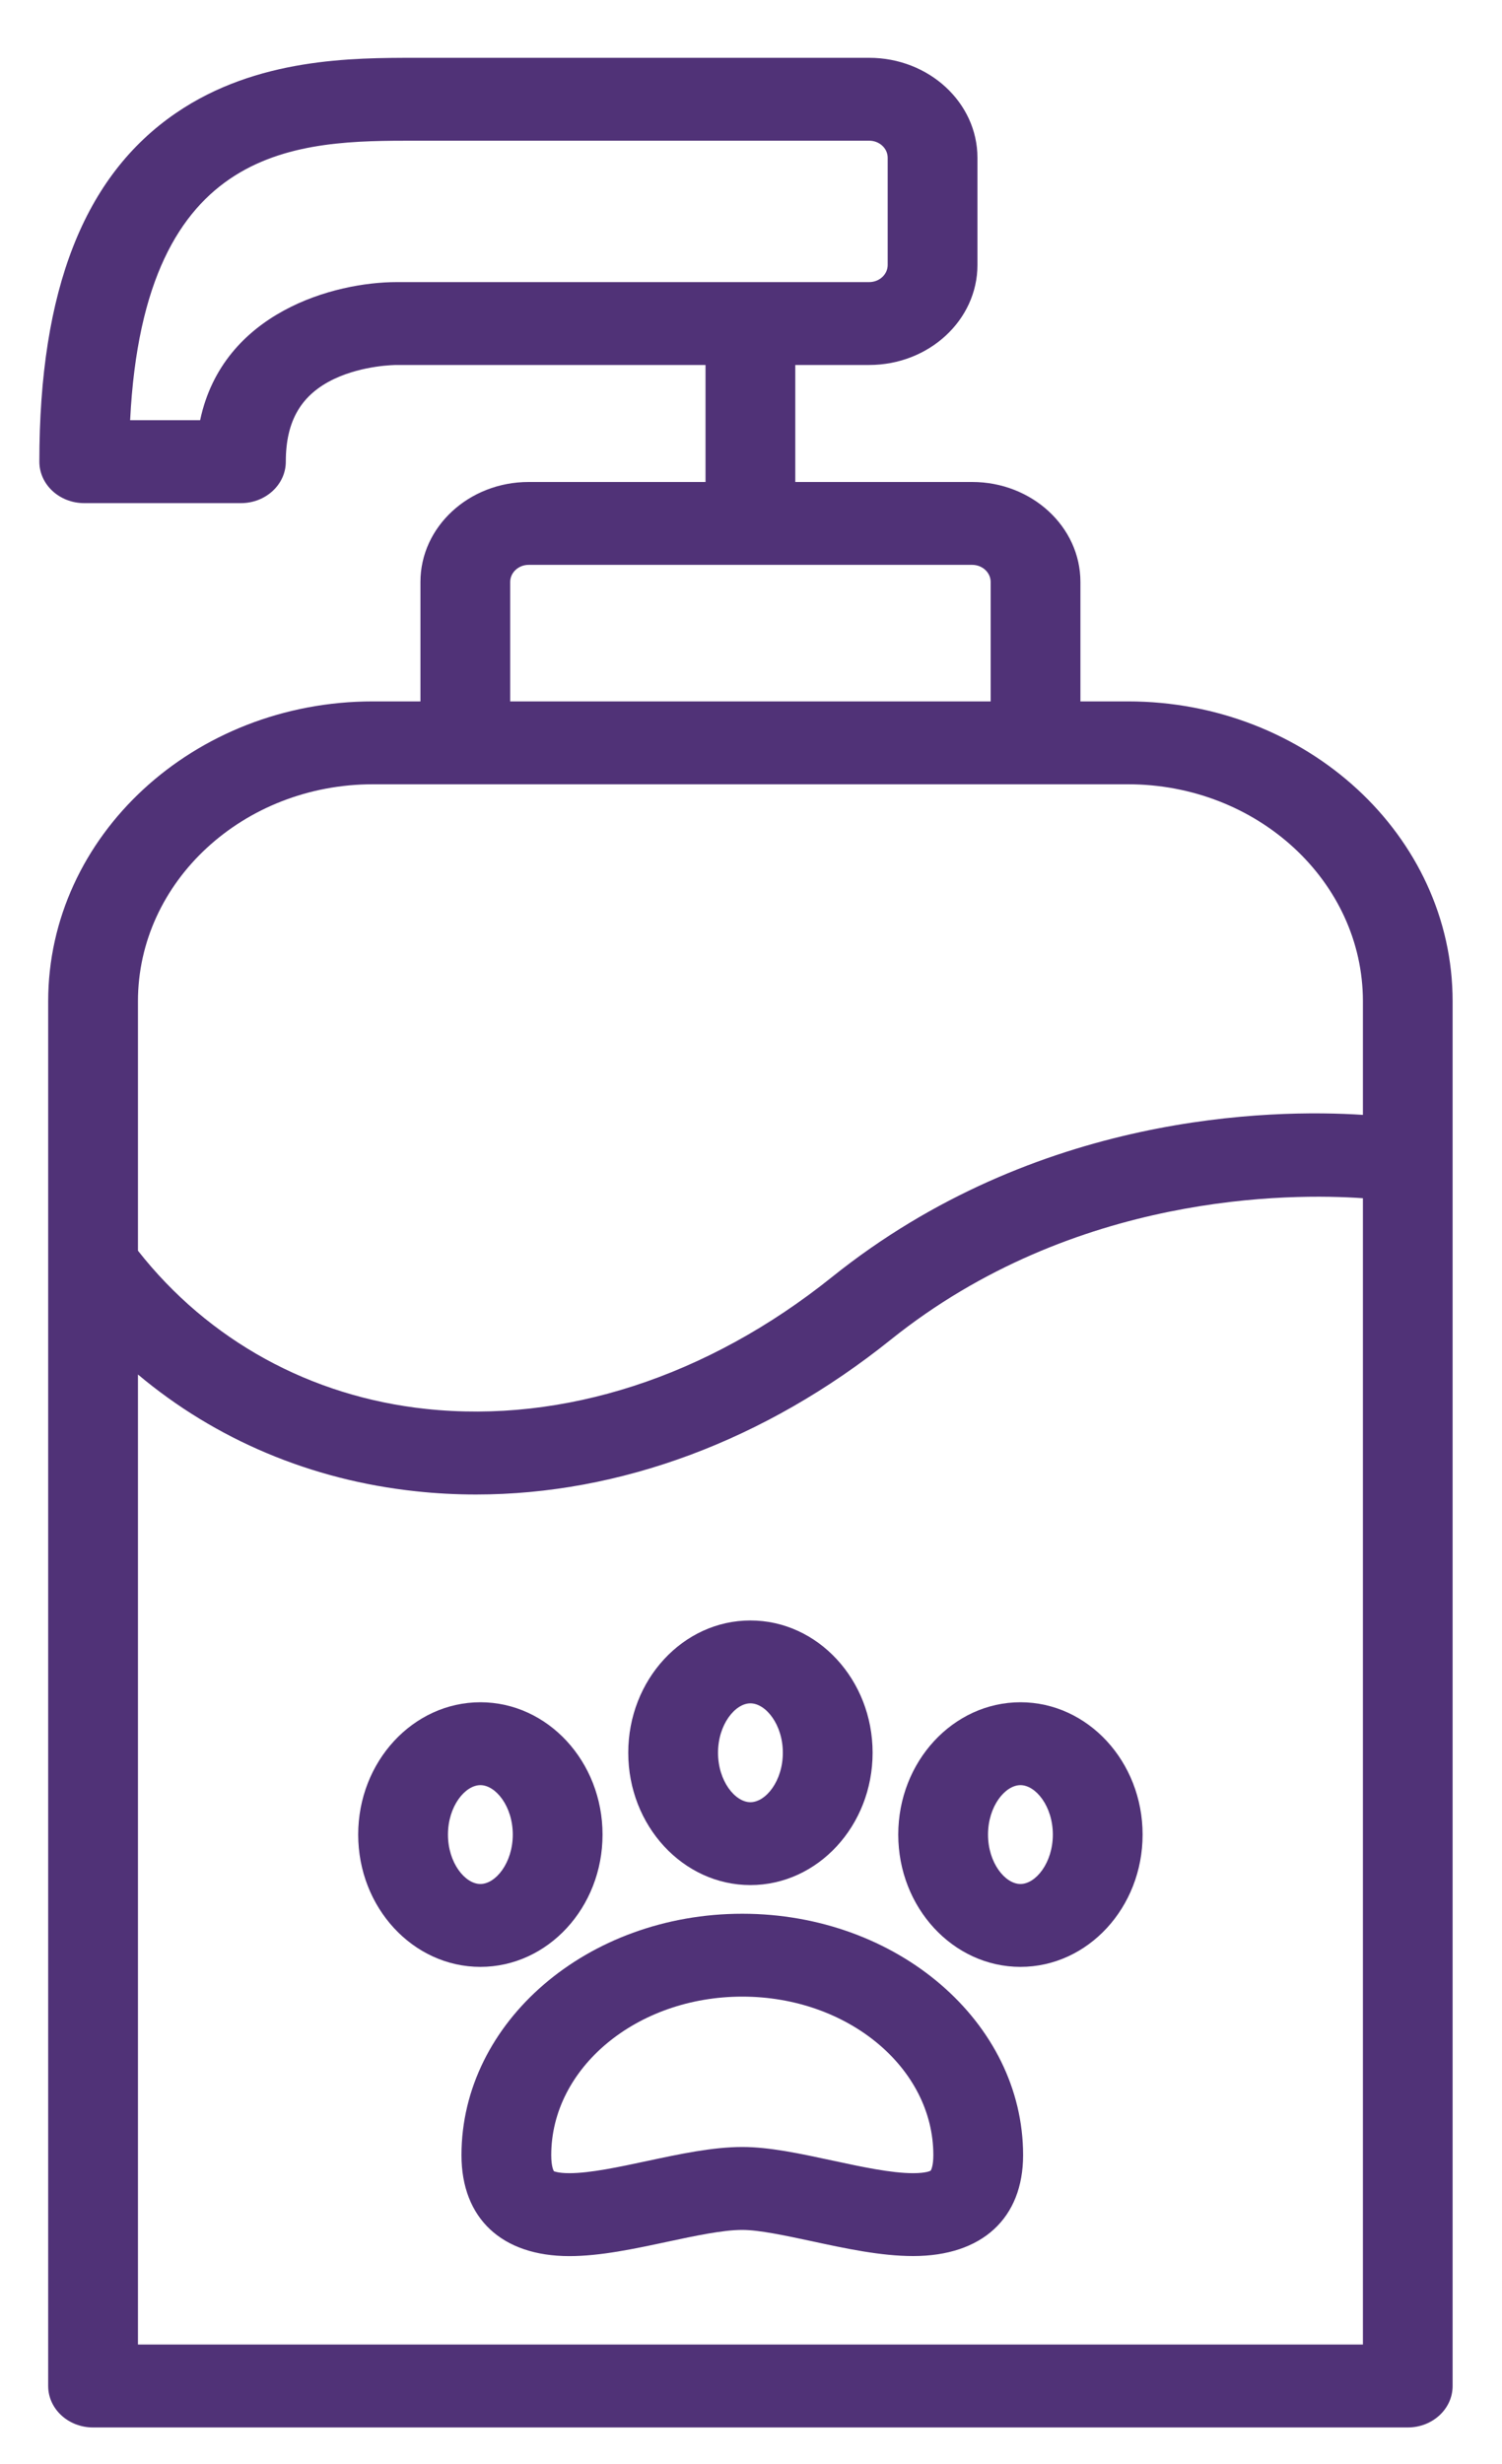 <svg width="25" height="41" viewBox="0 0 25 41" fill="none" xmlns="http://www.w3.org/2000/svg">
<path d="M12.355 31.844C9.777 31.844 7.681 33.646 7.681 35.861C7.681 36.913 8.352 37.541 9.477 37.541C9.993 37.541 10.56 37.419 11.108 37.302C11.561 37.205 12.03 37.105 12.354 37.105C12.637 37.105 13.082 37.201 13.513 37.293C14.078 37.415 14.661 37.54 15.199 37.54C16.345 37.54 17.029 36.912 17.029 35.861C17.029 33.646 14.932 31.844 12.355 31.844ZM15.49 36.119C15.49 36.119 15.426 36.161 15.199 36.161C14.833 36.161 14.335 36.054 13.853 35.95C13.316 35.835 12.809 35.725 12.355 35.725C11.86 35.725 11.306 35.844 10.771 35.958C10.304 36.058 9.822 36.161 9.477 36.161C9.282 36.161 9.222 36.127 9.221 36.13C9.217 36.125 9.175 36.06 9.175 35.861C9.175 34.406 10.601 33.223 12.355 33.223C14.108 33.223 15.535 34.406 15.535 35.861C15.535 36.03 15.501 36.107 15.49 36.119Z" fill="#503277"/>
<path d="M10.029 30.527C10.029 29.313 9.117 28.325 7.996 28.325C6.874 28.325 5.962 29.313 5.962 30.527C5.962 31.741 6.874 32.728 7.996 32.728C9.117 32.728 10.029 31.741 10.029 30.527ZM7.456 30.527C7.456 30.056 7.741 29.704 7.996 29.704C8.25 29.704 8.535 30.056 8.535 30.527C8.535 30.997 8.25 31.349 7.996 31.349C7.741 31.349 7.456 30.997 7.456 30.527Z" fill="#503277"/>
<path d="M12.49 31.367C13.611 31.367 14.524 30.379 14.524 29.165C14.524 27.951 13.611 26.964 12.49 26.964C11.369 26.964 10.457 27.951 10.457 29.165C10.457 30.379 11.369 31.367 12.49 31.367ZM12.49 28.343C12.745 28.343 13.03 28.695 13.03 29.165C13.03 29.636 12.745 29.988 12.49 29.988C12.236 29.988 11.951 29.636 11.951 29.165C11.951 28.695 12.236 28.343 12.49 28.343Z" fill="#503277"/>
<path d="M16.985 28.325C15.864 28.325 14.951 29.313 14.951 30.527C14.951 31.741 15.864 32.728 16.985 32.728C18.106 32.728 19.018 31.741 19.018 30.527C19.018 29.313 18.106 28.325 16.985 28.325ZM16.985 31.349C16.73 31.349 16.445 30.997 16.445 30.527C16.445 30.056 16.73 29.704 16.985 29.704C17.239 29.704 17.524 30.056 17.524 30.527C17.524 30.997 17.239 31.349 16.985 31.349Z" fill="#503277"/>
<path d="M18.774 11.671H17.983V9.683C17.983 8.766 17.175 8.02 16.181 8.02H13.237V6.073H14.467C15.461 6.073 16.269 5.327 16.269 4.41V2.625C16.269 1.708 15.461 0.962 14.467 0.962H7.085L6.921 0.962C5.867 0.962 4.273 0.962 2.93 1.88C1.399 2.926 0.655 4.824 0.655 7.682C0.655 8.063 0.99 8.372 1.402 8.372H4.01C4.422 8.372 4.757 8.063 4.757 7.682C4.757 7.002 5.014 6.564 5.567 6.303C6.05 6.076 6.58 6.073 6.6 6.073C6.606 6.073 6.611 6.073 6.617 6.073H11.743V8.02H8.799C7.806 8.02 6.998 8.766 6.998 9.683V11.671H6.207C3.226 11.671 0.802 13.909 0.802 16.661V39.702C0.802 40.083 1.136 40.392 1.549 40.392H23.431C23.844 40.392 24.178 40.083 24.178 39.702V16.661C24.178 13.909 21.754 11.671 18.774 11.671ZM6.602 4.694C5.569 4.694 3.711 5.194 3.331 6.992H2.166C2.396 2.341 4.998 2.341 6.921 2.341L14.467 2.341C14.637 2.341 14.775 2.468 14.775 2.625V4.41C14.775 4.566 14.637 4.694 14.467 4.694H6.617L6.602 4.694ZM8.492 9.683C8.492 9.527 8.63 9.399 8.799 9.399H16.181C16.351 9.399 16.489 9.527 16.489 9.683V11.671H8.492V9.683ZM6.207 13.05H18.774C20.93 13.05 22.685 14.67 22.685 16.661V18.551C21.159 18.452 17.255 18.517 13.846 21.251C11.778 22.909 9.379 23.688 7.091 23.444C5.171 23.24 3.469 22.305 2.296 20.811V16.661C2.296 14.67 4.05 13.05 6.207 13.05ZM2.296 39.012V22.871C3.583 23.952 5.176 24.628 6.919 24.814C7.252 24.85 7.587 24.868 7.923 24.868C10.314 24.868 12.731 23.972 14.826 22.292C17.885 19.839 21.494 19.854 22.685 19.938V39.012H2.296Z" fill="#503277"/>
</svg>

